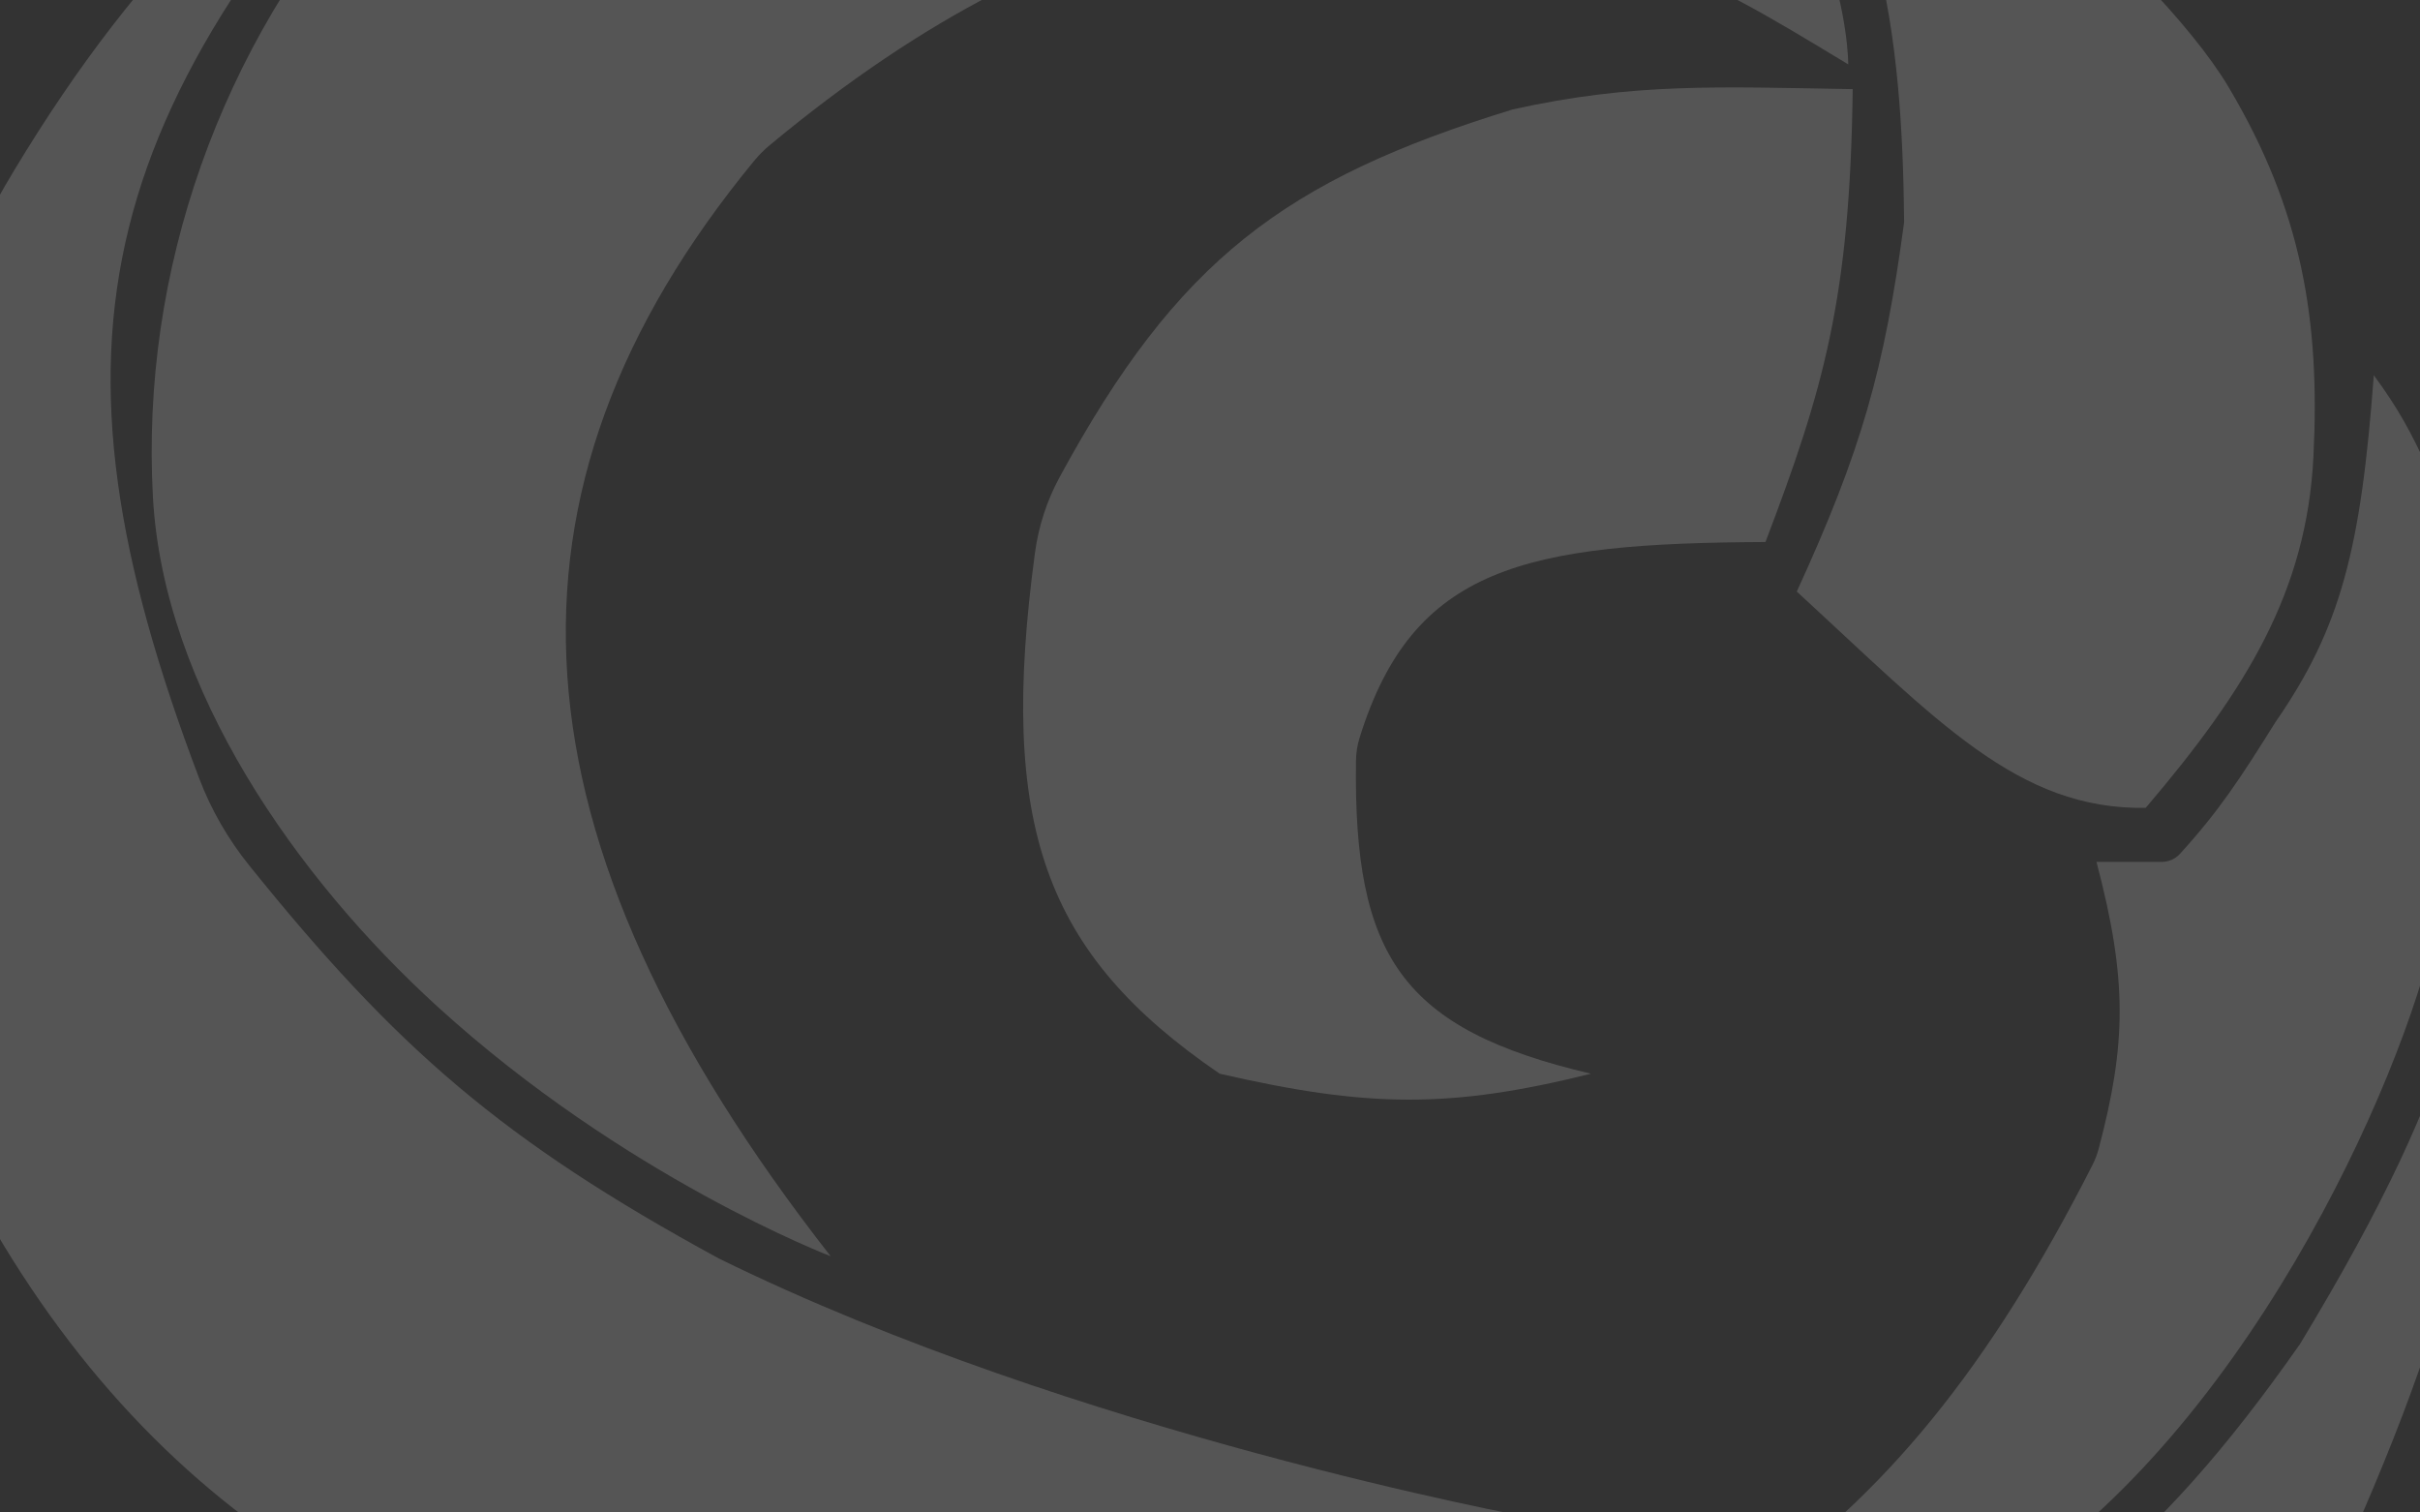 <svg width="1920" height="1200" viewBox="0 0 1920 1200" fill="none" xmlns="http://www.w3.org/2000/svg">
<rect x="0" y="0" width="1920" height="1200" fill="#333333" stroke="none"/>
<path d="M598.272 127.663C382.439 390.11 398.647 663.524 658.993 996.665C658.993 996.665 495.631 934.151 346.685 798.251C235.665 696.956 129.665 546.945 121.329 394.272C101.81 36.769 373.308 -322.521 827.569 -343.971C1004.72 -352.336 1210.06 -296.255 1310.22 -222.42C1466.91 -106.925 1466.38 51.069 1466.38 51.069C1404.27 13.532 1356.56 -15.82 1294.25 -36.519C1065.78 -112.417 856.308 -88.805 610.851 115.042C606.315 118.809 602.017 123.109 598.272 127.663Z" fill="white" fill-opacity="0.17"/>
<path d="M11.305 135.084C112.194 -32.382 218.914 -133.044 369.748 -224.207C70.123 80.112 26.415 270.94 158.086 617.688C167.571 642.665 181.087 666 197.846 686.808C314.411 831.541 398.56 905.063 570.267 998.453C853.183 1137.66 1214.4 1204.02 1214.4 1204.02C1214.4 1204.02 916.773 1378.93 644.791 1359.53C372.808 1340.14 145.486 1231.72 -4.666 975.216C-154.819 718.715 -145.542 395.436 11.305 135.084Z" fill="white" fill-opacity="0.17"/>
<path d="M1078.61 585.57C1120.85 449.24 1210.37 430.969 1400.7 430.026C1446.68 309.181 1467.85 236.771 1469.9 70.735C1362.54 68.902 1295.9 65.604 1200.18 86.823C1018.73 142.637 934.168 206.537 840.74 378.472C830.634 397.068 823.981 417.53 821.147 438.505C791.977 654.422 827.938 756.485 967.725 851.88C1085.46 878.882 1150.04 879.729 1262.29 851.88C1111.78 816.651 1073.82 758.41 1075.8 603.77C1075.88 597.646 1076.8 591.42 1078.61 585.57Z" fill="white" fill-opacity="0.17"/>
<path d="M1425.56 469.346C1476.92 357.331 1495.05 293.069 1510.73 176.193C1509.25 33.193 1494.37 -124.073 1379.41 -217.061C1234.89 -333.969 983.706 -369 983.706 -369C1006.77 -369 1175.74 -366.405 1335.06 -288.561C1496.01 -209.916 1709.48 -29.369 1768.03 68.943C1826.58 167.255 1840.78 254.843 1835.46 362.095C1830.14 469.348 1782.21 547.226 1702.37 640.946C1600.95 642.631 1537.12 571.909 1425.56 469.346Z" fill="white" fill-opacity="0.17"/>
<path d="M623.485 1665.17C403.451 1581.16 306.085 1497.95 124.859 1304.1C337.6 1435.93 489.968 1491.19 742.375 1513.23C1001.61 1535.88 1192.25 1493.66 1398.93 1409.56C1614.97 1306.66 1708.8 1231.82 1824.8 1066.36C1960.56 841.987 1963.13 759.728 1980.96 605.177C1987.19 853.466 1967.38 984.951 1874.49 1200.42C1760.28 1415.16 1661.55 1523.96 1398.93 1636.57C1136.31 1749.19 843.52 1749.19 623.485 1665.17Z" fill="white" fill-opacity="0.17"/>
<path d="M1805.28 573.016C1857.4 497.758 1873.07 435.417 1883.36 297.739C1902.86 324.318 1913.05 343.169 1926.16 371.815C1930.79 381.934 1933.95 392.651 1935.24 403.704C1943.37 473.278 1941.01 559.624 1937.79 617.92C1935.48 659.677 1939.5 707.744 1929.52 748.356C1897.44 878.88 1764.08 1166.38 1560.41 1275.51C1385.58 1381.88 1278.25 1427.19 1060 1466.77C871.658 1491.2 778.177 1489.44 632.357 1459.62L912.021 1439.13C920.757 1438.49 929.564 1437.13 938.079 1435.08C1323.34 1342.31 1498.31 1242.95 1660.1 924.391C1662.22 920.206 1663.96 915.712 1665.15 911.173C1686.95 828.444 1688.12 777.726 1663.33 683.842H1714.97C1720.51 683.842 1725.82 681.546 1729.55 677.447C1761.1 642.795 1777.59 617.258 1805.28 573.016Z" fill="white" fill-opacity="0.17"/>
</svg>
